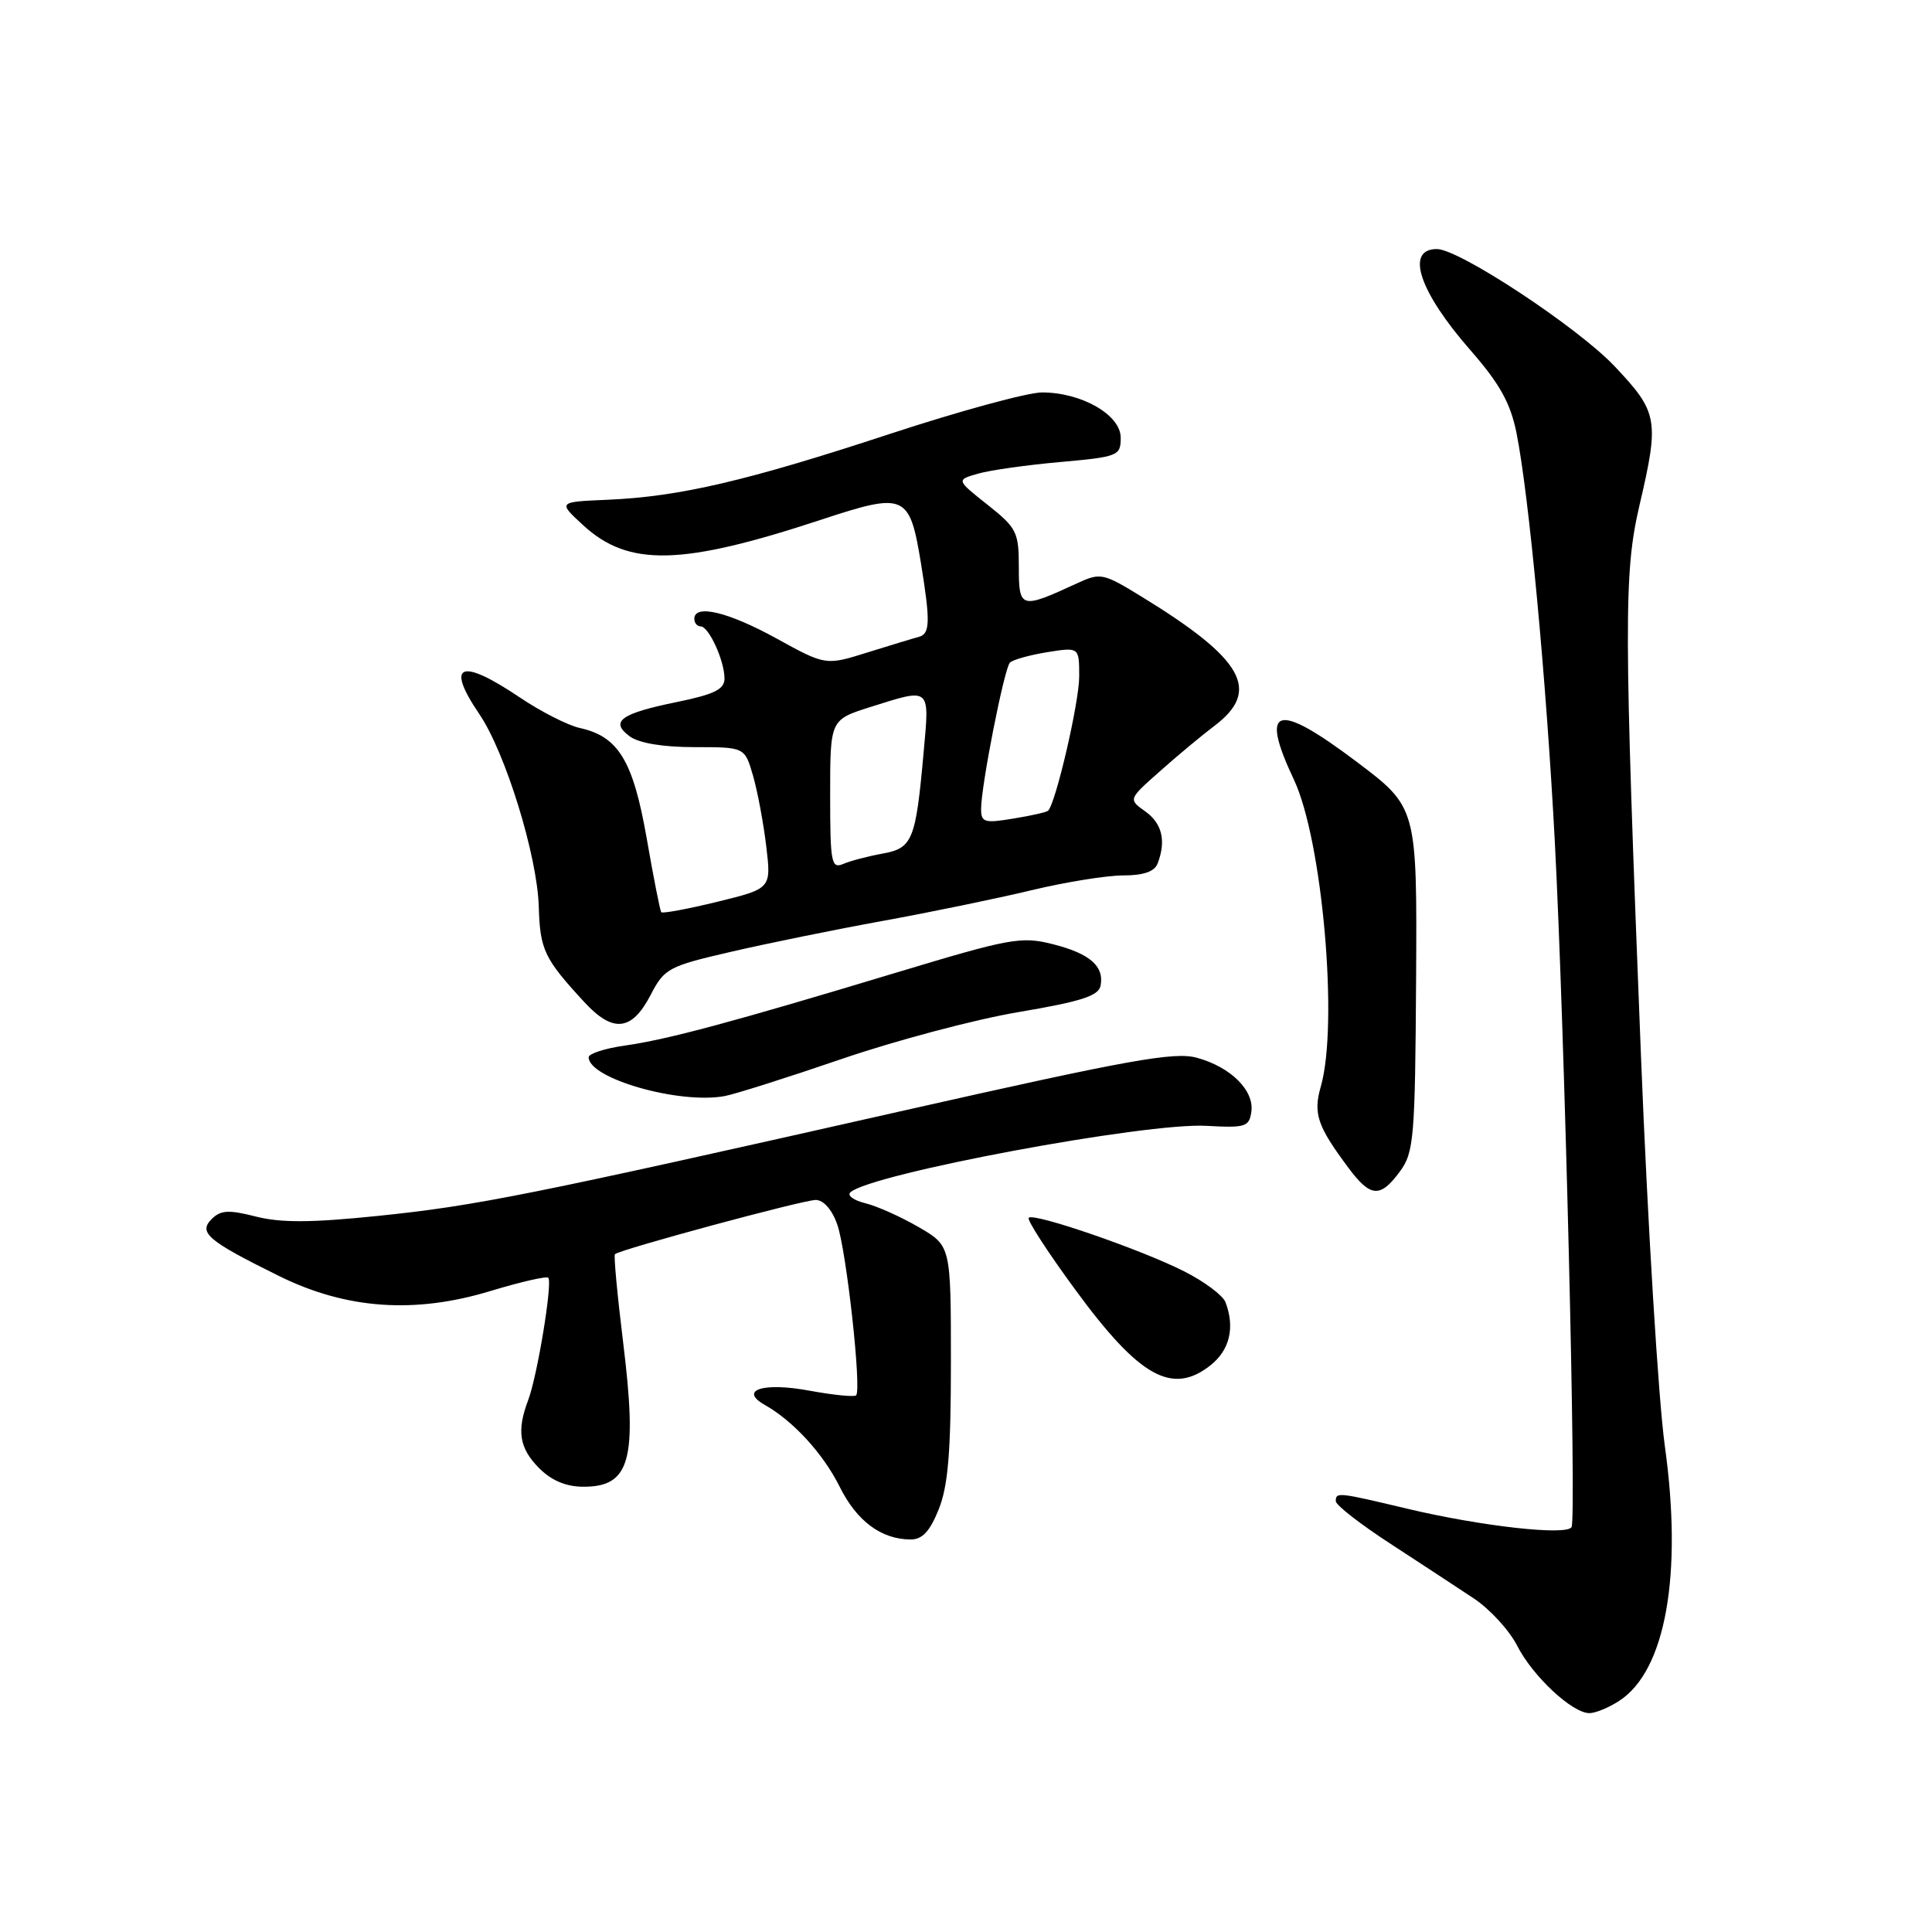 <?xml version="1.0" encoding="UTF-8" standalone="no"?>
<!DOCTYPE svg PUBLIC "-//W3C//DTD SVG 1.1//EN" "http://www.w3.org/Graphics/SVG/1.1/DTD/svg11.dtd" >
<svg xmlns="http://www.w3.org/2000/svg" xmlns:xlink="http://www.w3.org/1999/xlink" version="1.1" viewBox="0 0 256 256">
 <g >
 <path fill="currentColor"
d=" M 214.59 225.35 C 220.71 221.34 222.97 208.66 220.60 191.61 C 219.75 185.50 218.33 162.28 217.44 140.00 C 215.17 82.75 215.15 75.92 217.23 67.00 C 219.89 55.62 219.71 54.63 213.94 48.53 C 209.04 43.35 193.35 33.00 190.39 33.00 C 186.16 33.00 188.04 38.65 194.87 46.44 C 198.72 50.85 200.14 53.40 200.94 57.35 C 202.60 65.64 204.88 89.94 206.02 111.50 C 207.32 136.27 208.91 201.19 208.24 202.35 C 207.58 203.51 196.28 202.24 186.50 199.92 C 177.26 197.72 177.00 197.69 177.00 198.92 C 177.00 199.43 180.26 201.97 184.25 204.56 C 188.24 207.16 193.22 210.43 195.33 211.83 C 197.43 213.23 200.00 216.04 201.03 218.06 C 203.10 222.12 208.33 227.00 210.61 227.00 C 211.41 227.00 213.20 226.26 214.59 225.35 Z  M 124.39 199.98 C 125.63 196.89 126.00 192.37 126.00 180.52 C 126.00 165.08 126.00 165.08 121.75 162.61 C 119.41 161.25 116.23 159.82 114.68 159.44 C 113.12 159.06 112.22 158.40 112.68 157.99 C 115.33 155.54 151.88 148.71 159.88 149.18 C 165.02 149.47 165.53 149.31 165.81 147.31 C 166.21 144.50 163.09 141.39 158.60 140.16 C 155.62 139.33 149.60 140.42 119.78 147.15 C 69.82 158.43 63.15 159.77 50.01 161.12 C 41.27 162.02 37.21 162.04 33.91 161.20 C 30.30 160.28 29.24 160.34 28.05 161.53 C 26.24 163.33 27.54 164.42 37.00 169.09 C 45.89 173.48 54.96 174.12 65.01 171.06 C 68.97 169.86 72.41 169.07 72.65 169.31 C 73.24 169.91 71.20 182.34 69.98 185.54 C 68.44 189.61 68.81 191.90 71.45 194.55 C 73.10 196.20 75.03 197.00 77.33 197.00 C 83.51 197.00 84.48 193.42 82.57 177.88 C 81.80 171.62 81.31 166.36 81.48 166.19 C 82.10 165.57 106.41 159.00 108.09 159.00 C 109.12 159.00 110.26 160.29 110.94 162.25 C 112.16 165.71 114.19 184.14 113.44 184.89 C 113.20 185.13 110.41 184.85 107.25 184.27 C 101.12 183.13 97.84 184.19 101.36 186.17 C 105.12 188.30 109.08 192.62 111.26 197.00 C 113.53 201.56 116.76 203.96 120.64 203.99 C 122.21 204.00 123.21 202.93 124.39 199.98 Z  M 160.37 180.93 C 162.95 178.90 163.66 175.90 162.38 172.54 C 162.03 171.64 159.58 169.81 156.93 168.47 C 151.24 165.58 137.00 160.67 136.31 161.36 C 136.04 161.62 138.84 165.94 142.53 170.96 C 150.97 182.47 155.32 184.90 160.37 180.93 Z  M 185.50 155.22 C 187.35 152.70 187.51 150.81 187.64 129.74 C 187.77 106.98 187.77 106.98 179.75 100.93 C 169.12 92.92 166.85 93.57 171.45 103.31 C 175.23 111.34 177.37 135.72 175.02 143.95 C 173.98 147.55 174.55 149.22 178.68 154.75 C 181.61 158.68 182.89 158.77 185.50 155.22 Z  M 111.50 140.33 C 118.65 137.88 129.22 135.07 135.00 134.10 C 143.24 132.71 145.57 131.96 145.83 130.62 C 146.34 128.02 144.40 126.34 139.47 125.10 C 135.32 124.05 133.82 124.33 118.75 128.88 C 97.06 135.43 88.44 137.75 82.75 138.55 C 80.14 138.92 78.00 139.62 78.00 140.09 C 78.00 142.91 89.99 146.34 96.00 145.24 C 97.38 144.99 104.35 142.78 111.50 140.33 Z  M 86.22 131.82 C 88.03 128.33 88.58 128.03 96.81 126.13 C 101.59 125.02 110.67 123.17 117.00 122.02 C 123.33 120.87 132.18 119.04 136.68 117.96 C 141.17 116.88 146.64 116.00 148.82 116.00 C 151.51 116.00 152.98 115.49 153.39 114.42 C 154.54 111.42 153.99 109.11 151.75 107.51 C 149.50 105.91 149.50 105.91 153.68 102.21 C 155.97 100.17 159.23 97.45 160.93 96.17 C 167.13 91.48 164.78 87.33 151.22 79.03 C 146.16 75.93 145.82 75.86 142.72 77.29 C 135.25 80.74 135.00 80.68 135.00 75.15 C 135.00 70.50 134.72 69.95 130.85 66.88 C 126.70 63.59 126.70 63.59 129.60 62.76 C 131.19 62.30 136.10 61.61 140.50 61.22 C 148.18 60.53 148.50 60.40 148.50 58.00 C 148.50 54.98 143.33 52.00 138.07 52.00 C 136.18 52.00 127.13 54.47 117.96 57.48 C 98.97 63.73 90.03 65.81 80.54 66.22 C 73.91 66.50 73.91 66.50 77.27 69.59 C 83.29 75.13 90.30 74.97 108.85 68.85 C 119.93 65.20 120.52 65.45 122.02 74.56 C 123.29 82.37 123.25 84.00 121.75 84.39 C 121.06 84.57 118.00 85.50 114.95 86.45 C 109.41 88.19 109.41 88.19 102.87 84.59 C 96.47 81.07 92.00 80.01 92.00 82.00 C 92.00 82.55 92.38 83.00 92.84 83.00 C 93.92 83.00 96.00 87.55 96.00 89.91 C 96.00 91.34 94.65 92.00 89.75 93.01 C 82.23 94.54 80.77 95.60 83.44 97.57 C 84.67 98.47 87.83 99.00 92.03 99.00 C 98.68 99.00 98.68 99.00 99.77 102.75 C 100.37 104.81 101.16 109.03 101.53 112.12 C 102.20 117.74 102.20 117.74 95.05 119.49 C 91.12 120.45 87.78 121.07 87.62 120.87 C 87.46 120.67 86.59 116.26 85.69 111.08 C 83.89 100.80 81.94 97.59 76.85 96.47 C 75.25 96.12 71.66 94.29 68.87 92.41 C 61.01 87.12 58.98 87.94 63.50 94.60 C 66.97 99.70 71.19 113.37 71.39 120.13 C 71.56 125.88 72.11 127.02 77.43 132.79 C 81.23 136.91 83.73 136.63 86.22 131.82 Z  M 110.00 105.29 C 110.00 95.37 110.00 95.37 115.34 93.68 C 123.39 91.14 123.18 90.96 122.38 99.75 C 121.34 111.35 120.92 112.39 116.93 113.11 C 115.04 113.45 112.71 114.06 111.75 114.47 C 110.15 115.15 110.00 114.36 110.00 105.29 Z  M 130.00 107.20 C 130.00 104.13 133.06 88.59 133.82 87.80 C 134.20 87.42 136.41 86.80 138.75 86.42 C 143.00 85.74 143.00 85.74 143.00 89.64 C 143.00 93.06 139.88 106.51 138.87 107.43 C 138.67 107.62 136.59 108.09 134.25 108.47 C 130.45 109.10 130.00 108.97 130.00 107.20 Z "/>
</g>
</svg>